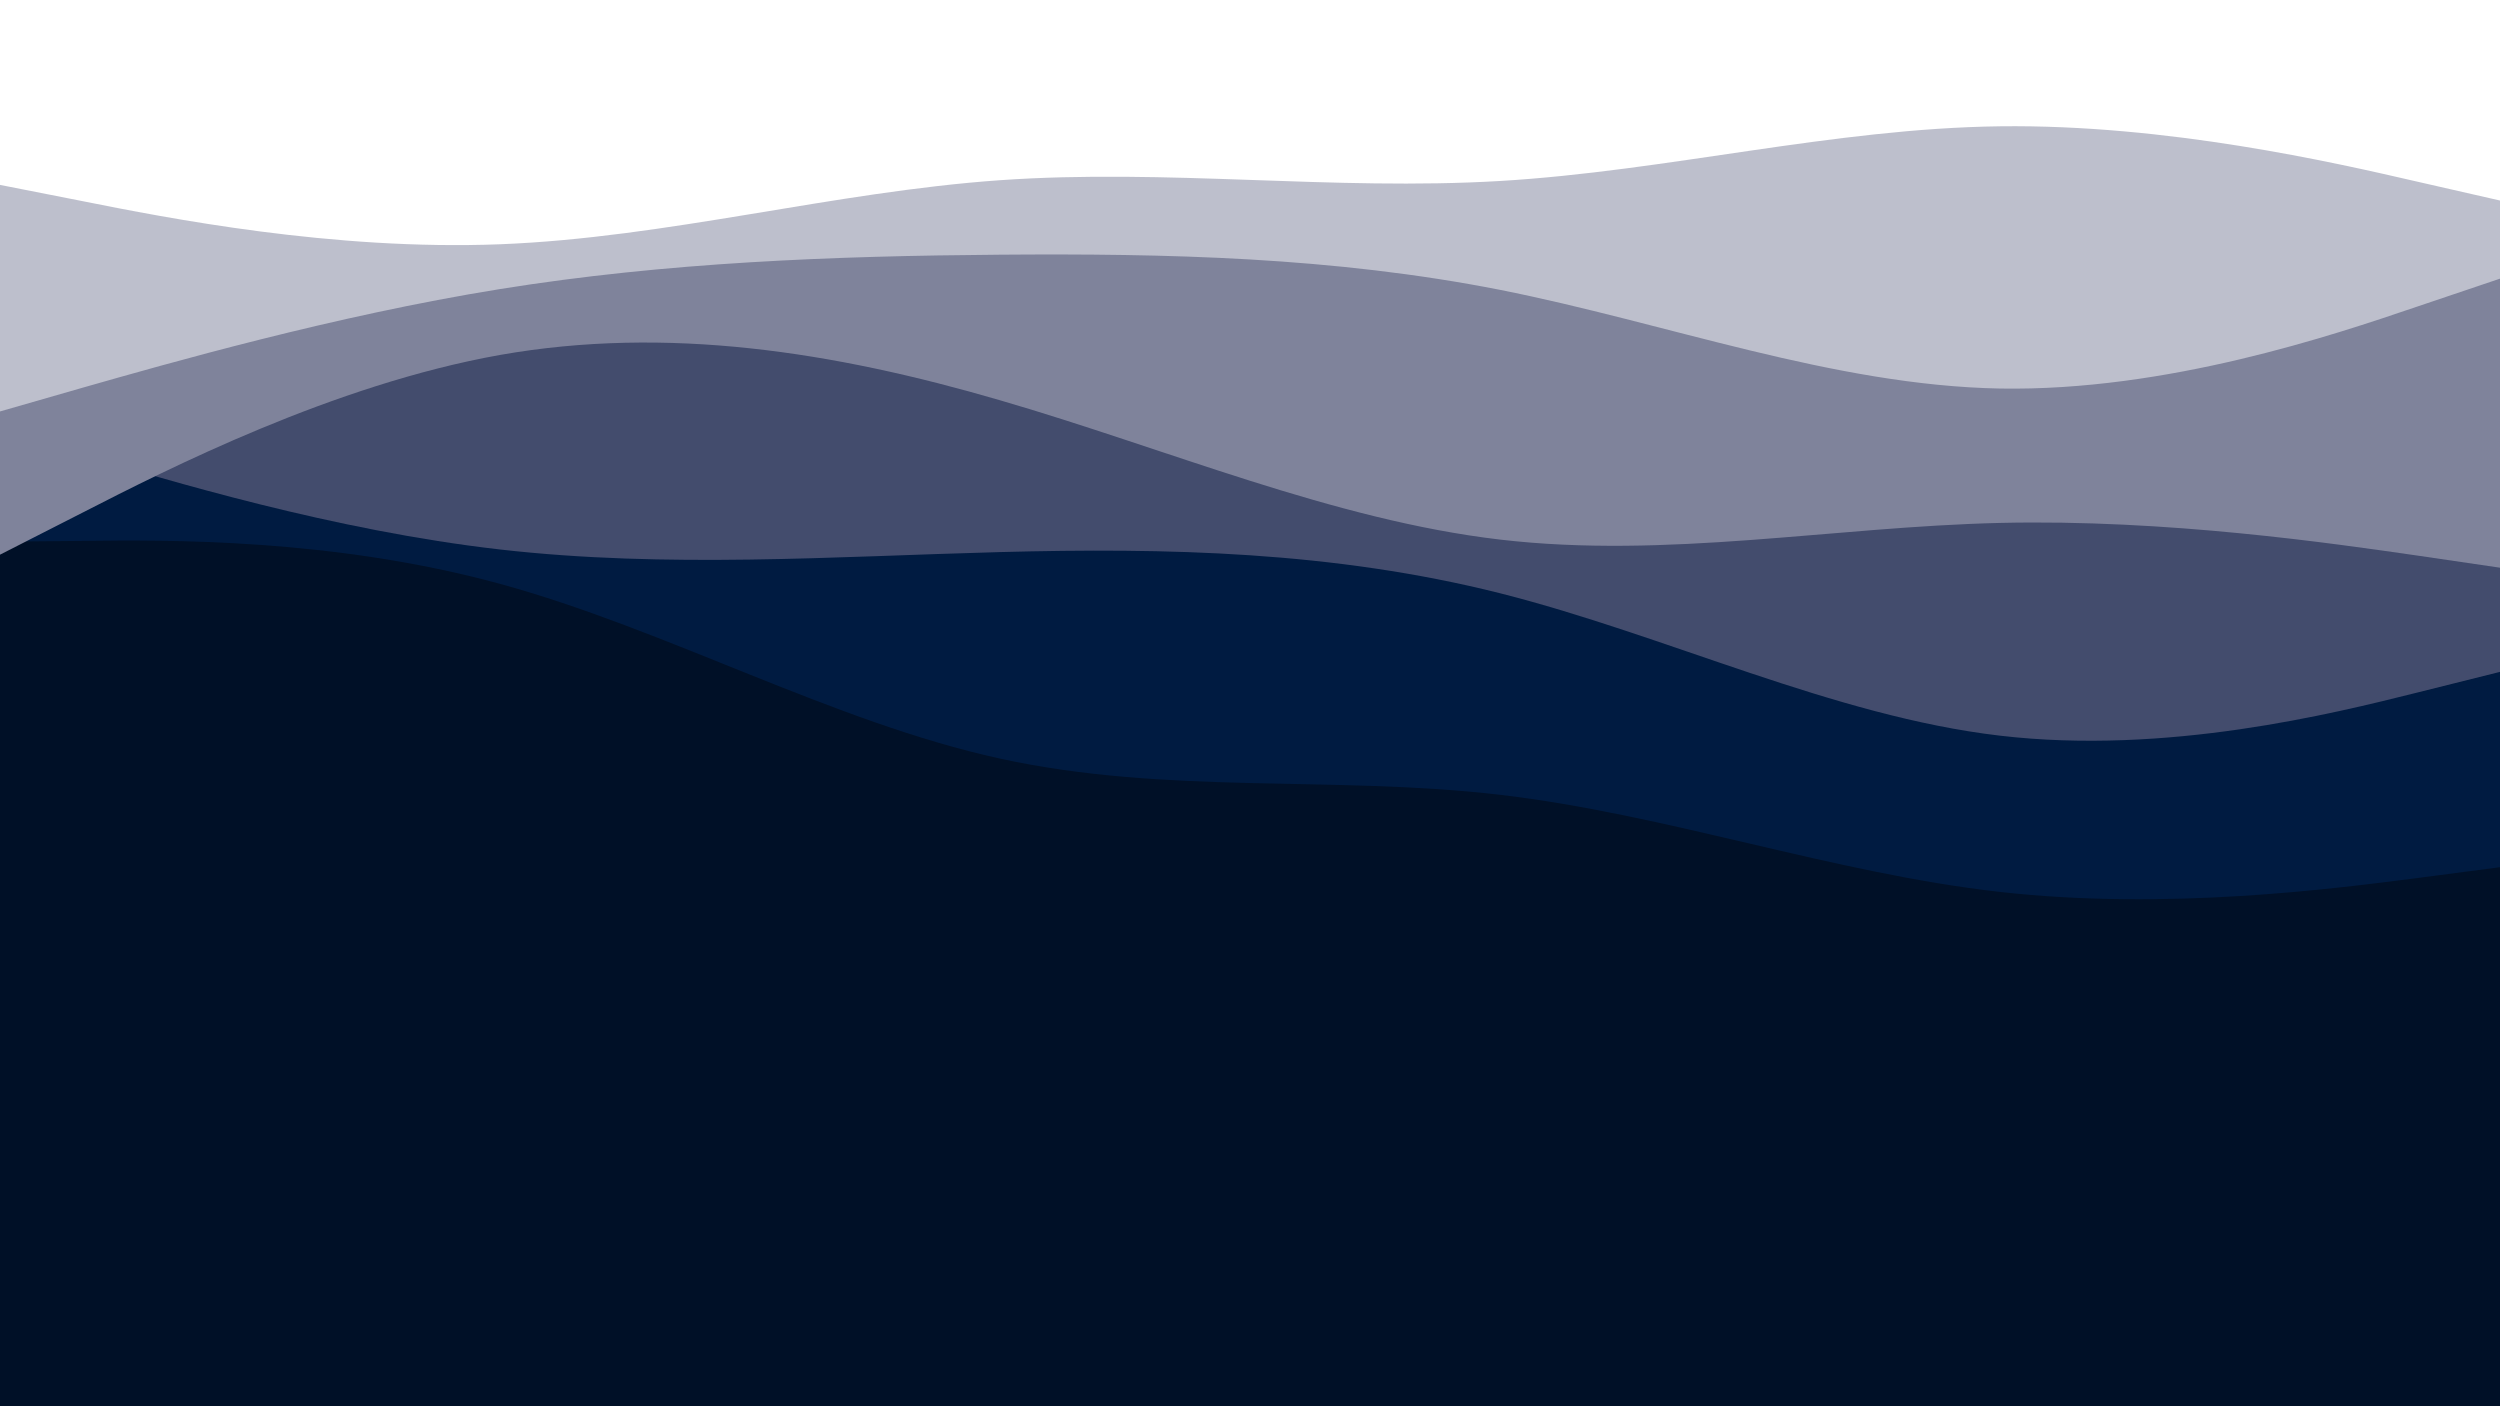 <svg id="visual" viewBox="0 0 960 540" width="960" height="540" xmlns="http://www.w3.org/2000/svg" xmlns:xlink="http://www.w3.org/1999/xlink" version="1.1"><rect x="0" y="0" width="960" height="540" fill="#001027"></rect><path d="M0 208L32 207.7C64 207.3 128 206.7 192 224.2C256 241.7 320 277.3 384 291.3C448 305.3 512 297.7 576 305.2C640 312.7 704 335.3 768 342.5C832 349.7 896 341.3 928 337.2L960 333L960 0L928 0C896 0 832 0 768 0C704 0 640 0 576 0C512 0 448 0 384 0C320 0 256 0 192 0C128 0 64 0 32 0L0 0Z" fill="#001b41"></path><path d="M0 165L32 174.7C64 184.3 128 203.7 192 211C256 218.3 320 213.7 384 212C448 210.3 512 211.7 576 227.8C640 244 704 275 768 282.5C832 290 896 274 928 266L960 258L960 0L928 0C896 0 832 0 768 0C704 0 640 0 576 0C512 0 448 0 384 0C320 0 256 0 192 0C128 0 64 0 32 0L0 0Z" fill="#434c6d"></path><path d="M0 213L32 196.7C64 180.3 128 147.7 192 136.3C256 125 320 135 384 153.7C448 172.3 512 199.7 576 207.2C640 214.7 704 202.3 768 200.8C832 199.3 896 208.7 928 213.3L960 218L960 0L928 0C896 0 832 0 768 0C704 0 640 0 576 0C512 0 448 0 384 0C320 0 256 0 192 0C128 0 64 0 32 0L0 0Z" fill="#7f839b"></path><path d="M0 158L32 148.8C64 139.7 128 121.3 192 111C256 100.7 320 98.3 384 97.8C448 97.3 512 98.7 576 111.3C640 124 704 148 768 149.2C832 150.3 896 128.7 928 117.8L960 107L960 0L928 0C896 0 832 0 768 0C704 0 640 0 576 0C512 0 448 0 384 0C320 0 256 0 192 0C128 0 64 0 32 0L0 0Z" fill="#bdbfcc"></path><path d="M0 71L32 77.3C64 83.7 128 96.3 192 93.8C256 91.3 320 73.7 384 69.2C448 64.7 512 73.3 576 69.5C640 65.7 704 49.3 768 48.5C832 47.7 896 62.3 928 69.7L960 77L960 0L928 0C896 0 832 0 768 0C704 0 640 0 576 0C512 0 448 0 384 0C320 0 256 0 192 0C128 0 64 0 32 0L0 0Z" fill="#ffffff"></path></svg>